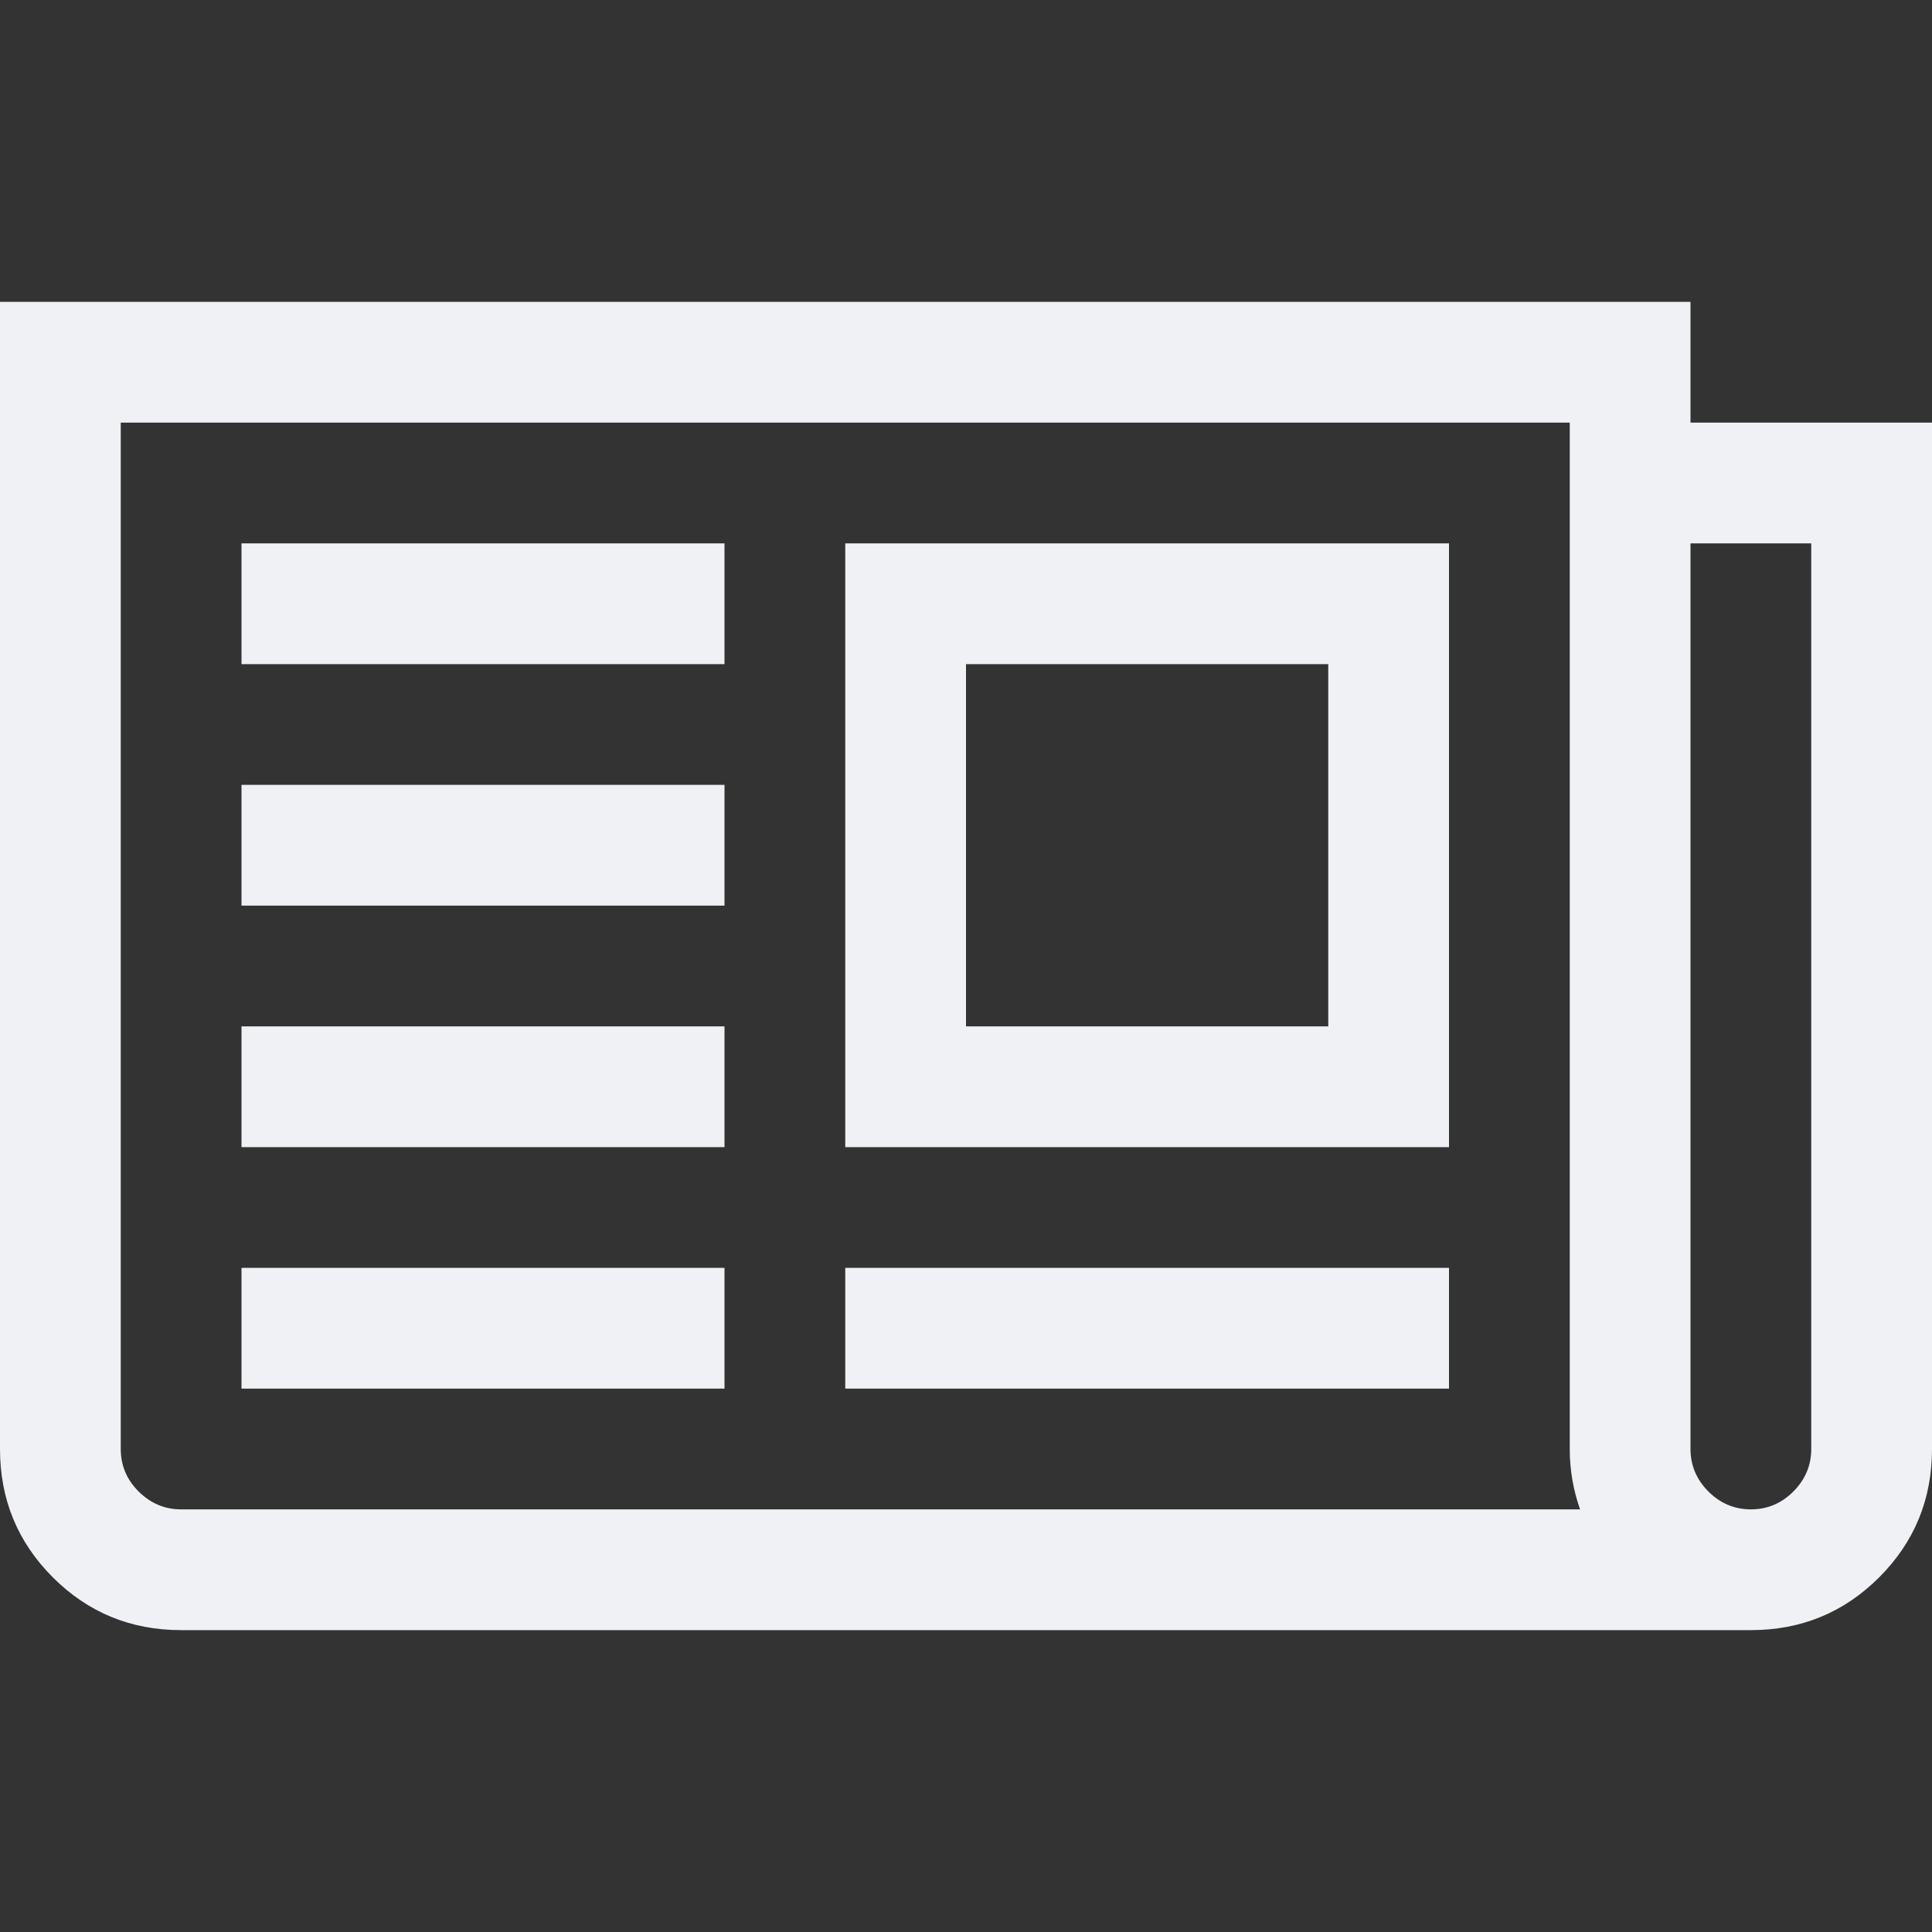 <?xml version="1.0" encoding="UTF-8" standalone="no"?>
<svg
   xmlns:dc="http://purl.org/dc/elements/1.1/"
   xmlns:cc="http://creativecommons.org/ns#"
   xmlns:rdf="http://www.w3.org/1999/02/22-rdf-syntax-ns#"
   xmlns:svg="http://www.w3.org/2000/svg"
   xmlns="http://www.w3.org/2000/svg"
   xmlns:sodipodi="http://sodipodi.sourceforge.net/DTD/sodipodi-0.dtd"
   xmlns:inkscape="http://www.inkscape.org/namespaces/inkscape"
   version="1.1"
   id="svg2"
   viewBox="0 0 12 12"
   height="12"
   width="12"
   sodipodi:docname="news-light.svg"
   inkscape:version="0.92.1 r">
  <rect x="0" y="0" width="12" height="12" fill="#333333" stroke="none"/>
  <sodipodi:namedview
     pagecolor="#ffffff"
     bordercolor="#666666"
     borderopacity="1"
     objecttolerance="10"
     gridtolerance="10"
     guidetolerance="10"
     inkscape:pageopacity="0"
     inkscape:pageshadow="2"
     inkscape:window-width="743"
     inkscape:window-height="480"
     id="namedview7"
     showgrid="false"
     inkscape:zoom="19.666667"
     inkscape:cx="6"
     inkscape:cy="6"
     inkscape:window-x="36"
     inkscape:window-y="0"
     inkscape:window-maximized="0"
     inkscape:current-layer="svg2" />
  <defs
     id="defs4" />
  <g
     transform="translate(-72.089,-1434.865)"
     id="layer1"
     style="fill:#eff1f5;fill-opacity:1" />
  <path
     style="fill:#eff1f5;fill-opacity:1"
     id="rect3336"
     d="m 6,4.125 2.25,0 0,2.25 -2.25,0 0,-2.25 z m -0.75,3.75 0,0.75 3.75,0 0,-0.75 -3.75,0 z m 0,-4.5 0,3.75 3.75,0 0,-3.75 -3.75,0 z m -3.75,4.5 0,0.75 3,0 0,-0.75 -3,0 z m 0,-1.5 0,0.75 3,0 0,-0.75 -3,0 z m 0,-1.5 0,0.75 3,0 0,-0.75 -3,0 z m 0,-1.5 0,0.75 3,0 0,-0.75 -3,0 z m 9,5.625 0,-5.625 0.75,0 0,5.625 q 0,0.152 -0.111,0.264 -0.111,0.111 -0.264,0.111 -0.152,0 -0.264,-0.111 Q 10.5,9.152 10.5,9 Z m -9.75,0 0,-6.375 9,0 0,6.375 q 0,0.193 0.064,0.375 l -8.689,0 q -0.152,0 -0.264,-0.111 -0.111,-0.111 -0.111,-0.264 z M -2.25e-7,1.875 l 0,7.125 q 0,0.469 0.328,0.797 Q 0.656,10.125 1.125,10.125 l 9.75,0 q 0.469,0 0.797,-0.328 Q 12,9.469 12,9 l 0,-6.375 -1.5,0 0,-0.75 -10.5,0 z" />
</svg>
